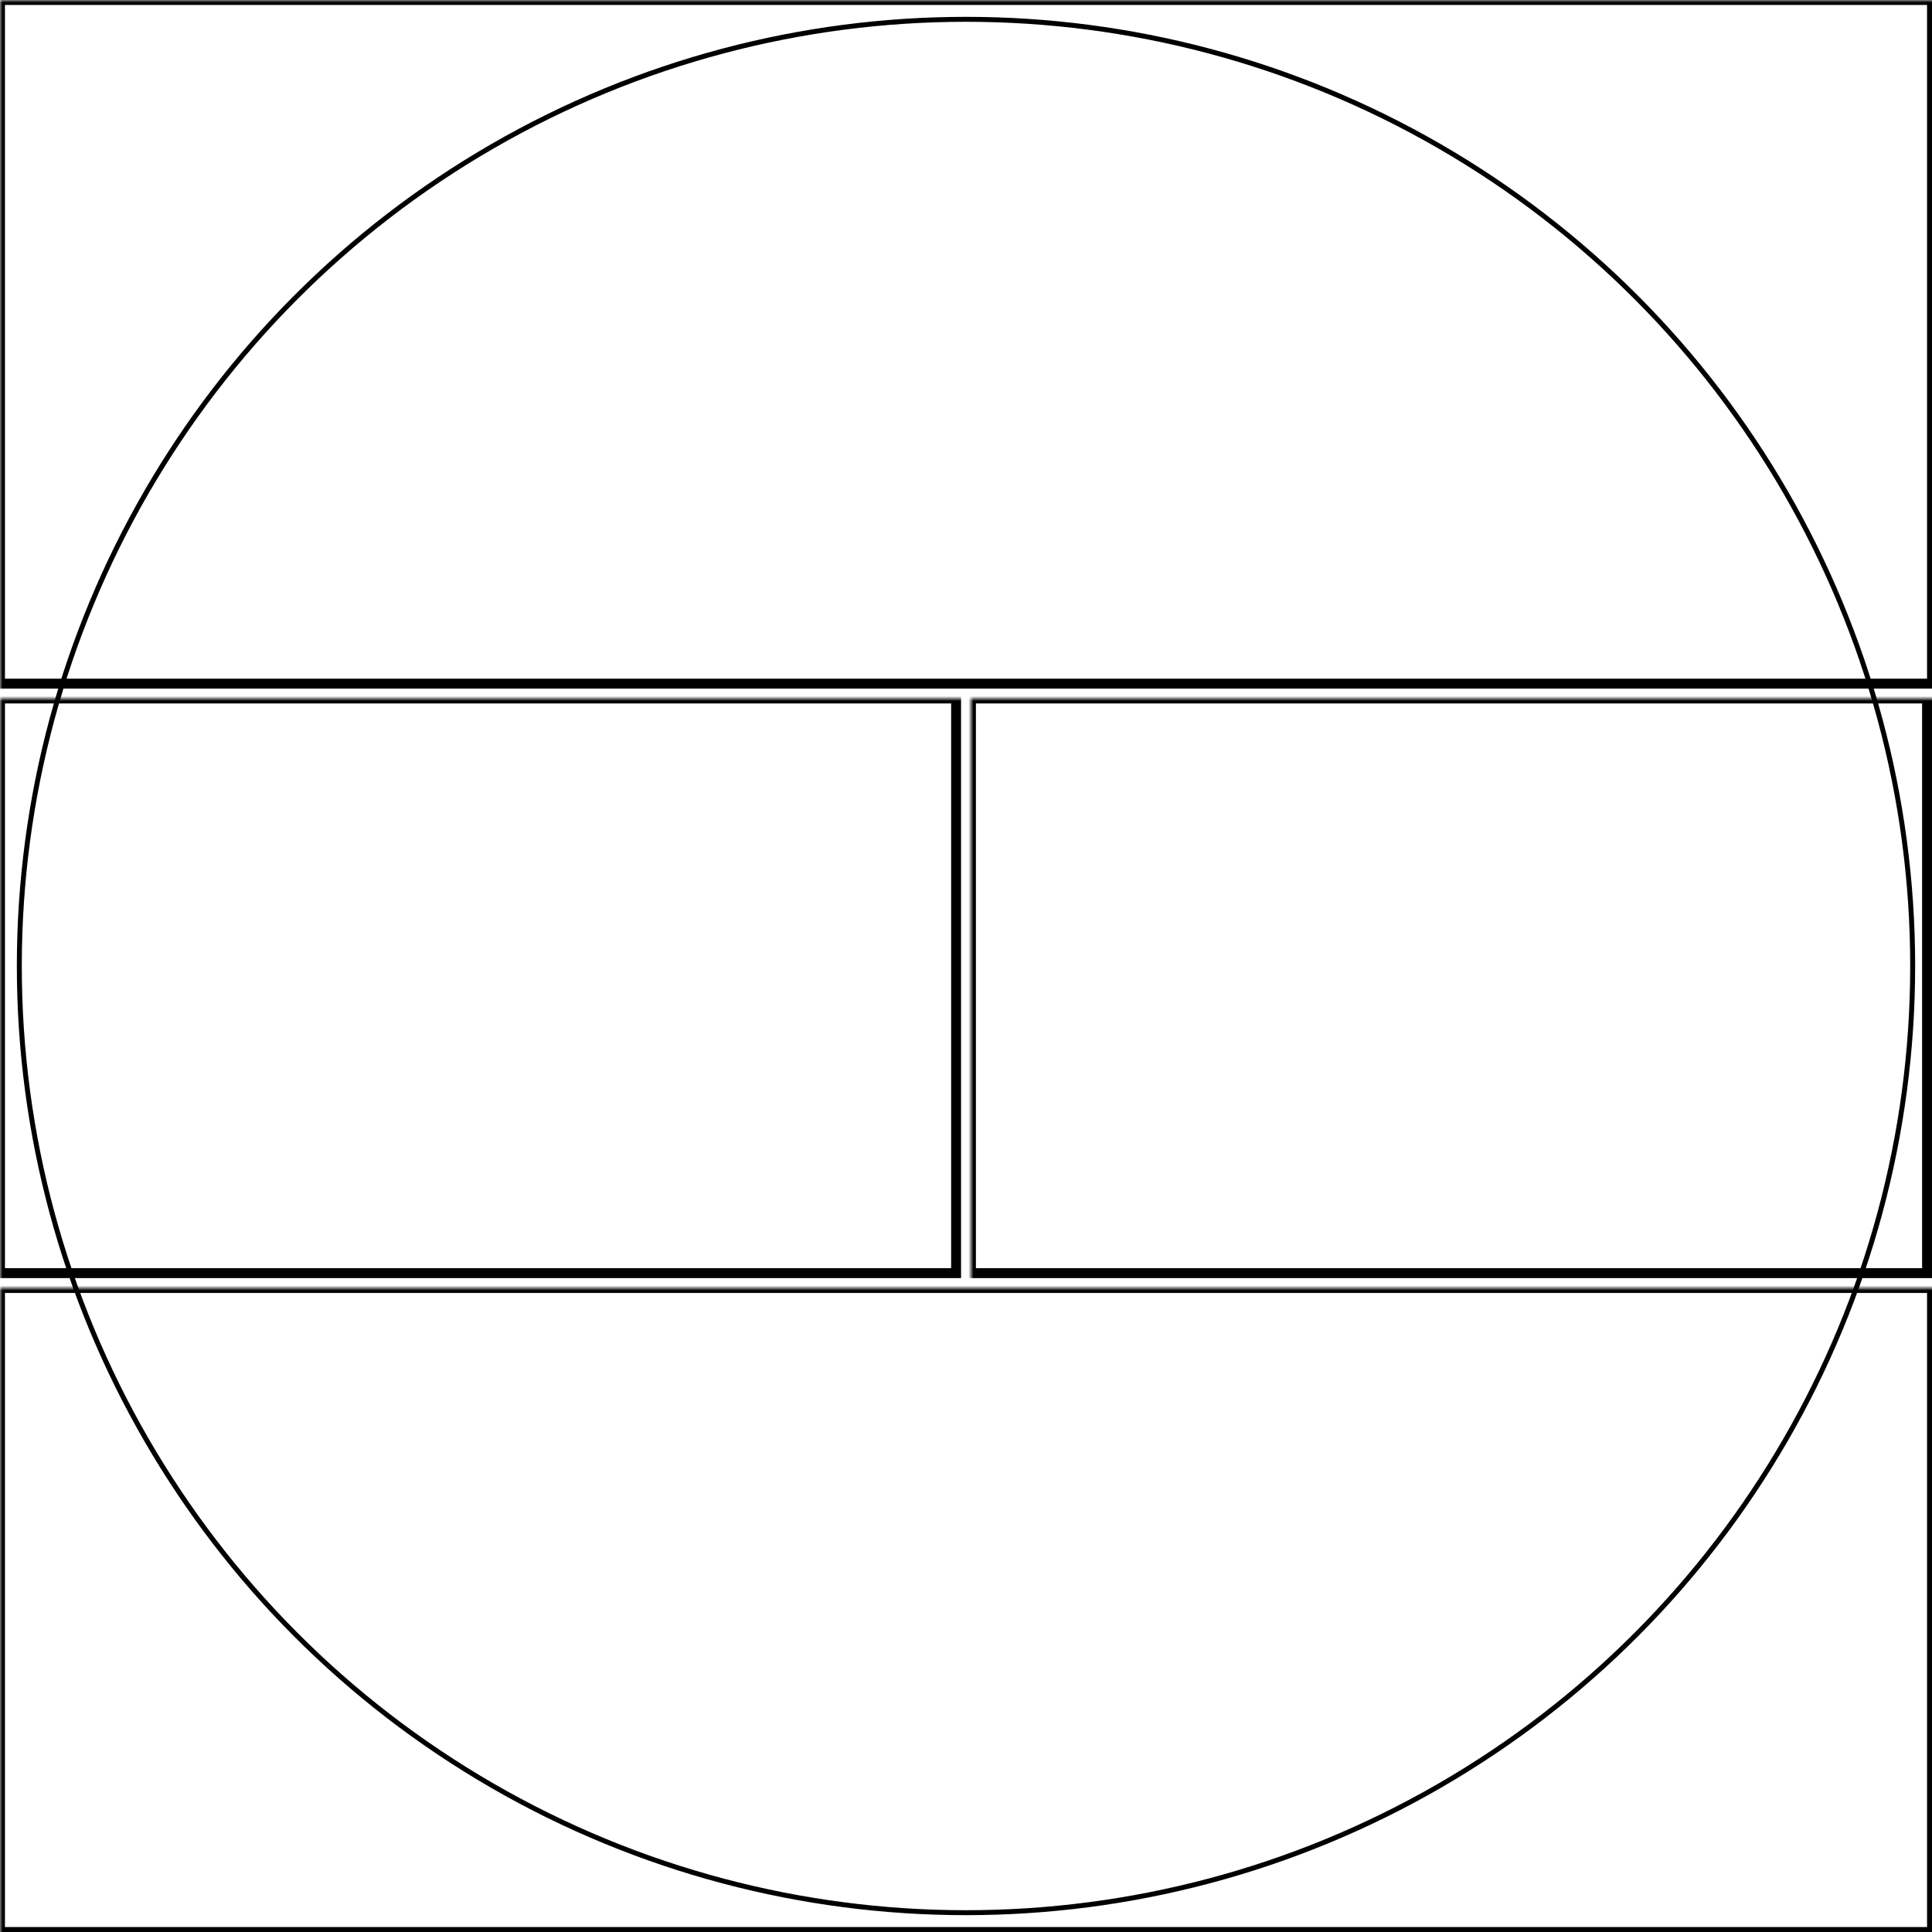 <svg width="390" height="390" xmlns="http://www.w3.org/2000/svg" xmlns:xlink="http://www.w3.org/1999/xlink">
  <defs>
    <mask id="vivoactive6-4fieldsa-5-mask">
      <rect width="100%" height="100%" fill="black"/>
      <circle cx="50%" cy="50%" r="49%" style="fill:white"/>
    </mask>
  </defs>
  <rect x="0" y="0" width="390" height="138" mask="url(#vivoactive6-4fieldsa-5-mask)" style="stroke-width:2;stroke:rgb(0,0,0);fill:none"/>
  <rect x="0" y="141" width="193" height="116" mask="url(#vivoactive6-4fieldsa-5-mask)" style="stroke-width:2;stroke:rgb(0,0,0);fill:none"/>
  <rect x="196" y="141" width="193" height="116" mask="url(#vivoactive6-4fieldsa-5-mask)" style="stroke-width:2;stroke:rgb(0,0,0);fill:none"/>
  <rect x="0" y="260" width="390" height="130" mask="url(#vivoactive6-4fieldsa-5-mask)" style="stroke-width:2;stroke:rgb(0,0,0);fill:none"/>
      <circle cx="50%" cy="50%" r="49%" style="stroke-width:1;stroke:rgb(0,0,0);fill:none"/>
</svg>
